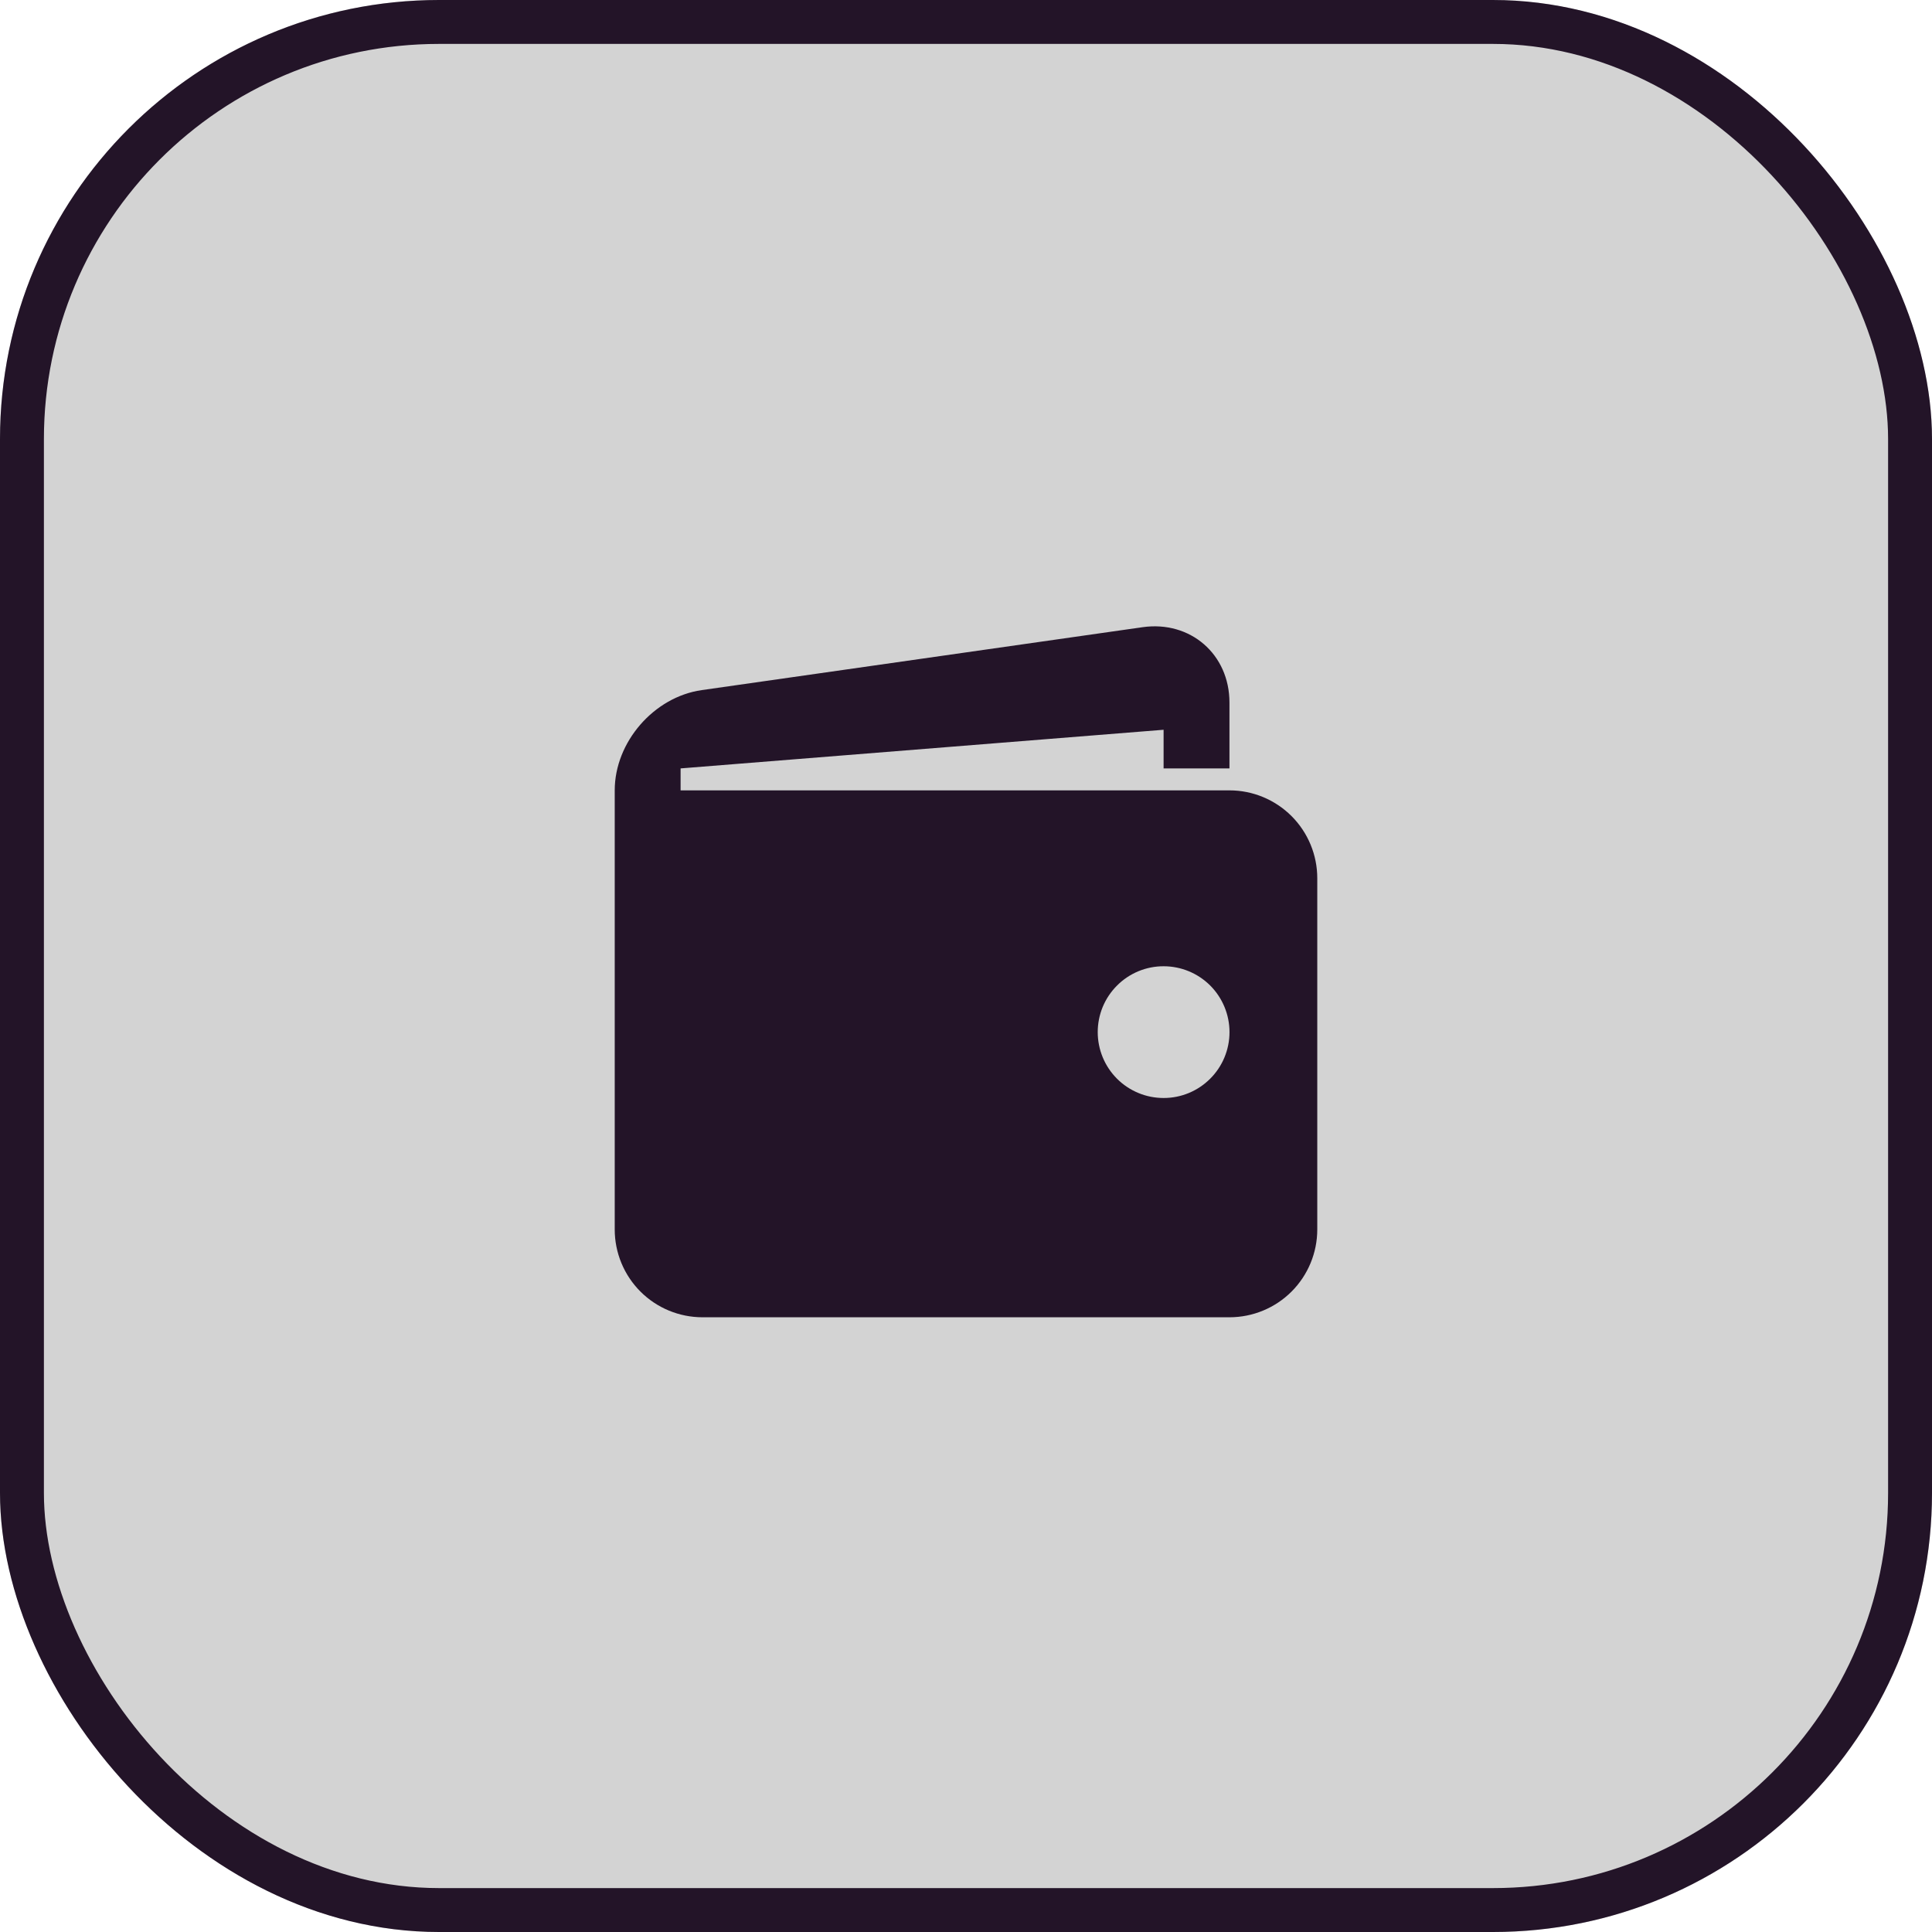 <svg width="44" height="44" viewBox="0 0 44 44" fill="none" xmlns="http://www.w3.org/2000/svg">
<g filter="url(#filter0_b_1462_1192)">
<rect x="-0" width="44" height="44" rx="10" fill="#232323" fill-opacity="0.2"/>
<path d="M28 18H15.5V17.5L26.5 16.62V17.5H28V16C28 14.9 27.109 14.129 26.021 14.284L15.98 15.717C14.891 15.873 14 16.901 14 18V28C14 28.531 14.211 29.04 14.586 29.415C14.961 29.79 15.469 30 16 30H28C28.53 30 29.039 29.79 29.414 29.415C29.789 29.04 30 28.531 30 28V20C30 19.47 29.789 18.961 29.414 18.586C29.039 18.211 28.53 18 28 18ZM26.5 25.006C26.303 25.006 26.108 24.968 25.926 24.892C25.744 24.817 25.578 24.706 25.439 24.567C25.3 24.427 25.189 24.262 25.114 24.08C25.039 23.898 25 23.703 25 23.506C25 23.308 25.039 23.113 25.114 22.931C25.19 22.749 25.3 22.584 25.44 22.445C25.579 22.305 25.744 22.195 25.927 22.119C26.109 22.044 26.304 22.005 26.501 22.006C26.899 22.006 27.28 22.164 27.562 22.445C27.843 22.727 28.001 23.108 28.001 23.506C28.001 23.904 27.843 24.286 27.561 24.567C27.279 24.849 26.898 25.007 26.5 25.006Z" fill="#231428"/>
<rect x="0.5" y="0.5" width="43" height="43" rx="9.5" stroke="#231428"/>
</g>
<defs>
<filter id="filter0_b_1462_1192" x="-5" y="-5" width="54" height="54" filterUnits="userSpaceOnUse" color-interpolation-filters="sRGB">
<feFlood flood-opacity="0" result="BackgroundImageFix"/>
<feGaussianBlur in="BackgroundImageFix" stdDeviation="2.5"/>
<feComposite in2="SourceAlpha" operator="in" result="effect1_backgroundBlur_1462_1192"/>
<feBlend mode="normal" in="SourceGraphic" in2="effect1_backgroundBlur_1462_1192" result="shape"/>
</filter>
</defs>
</svg>
